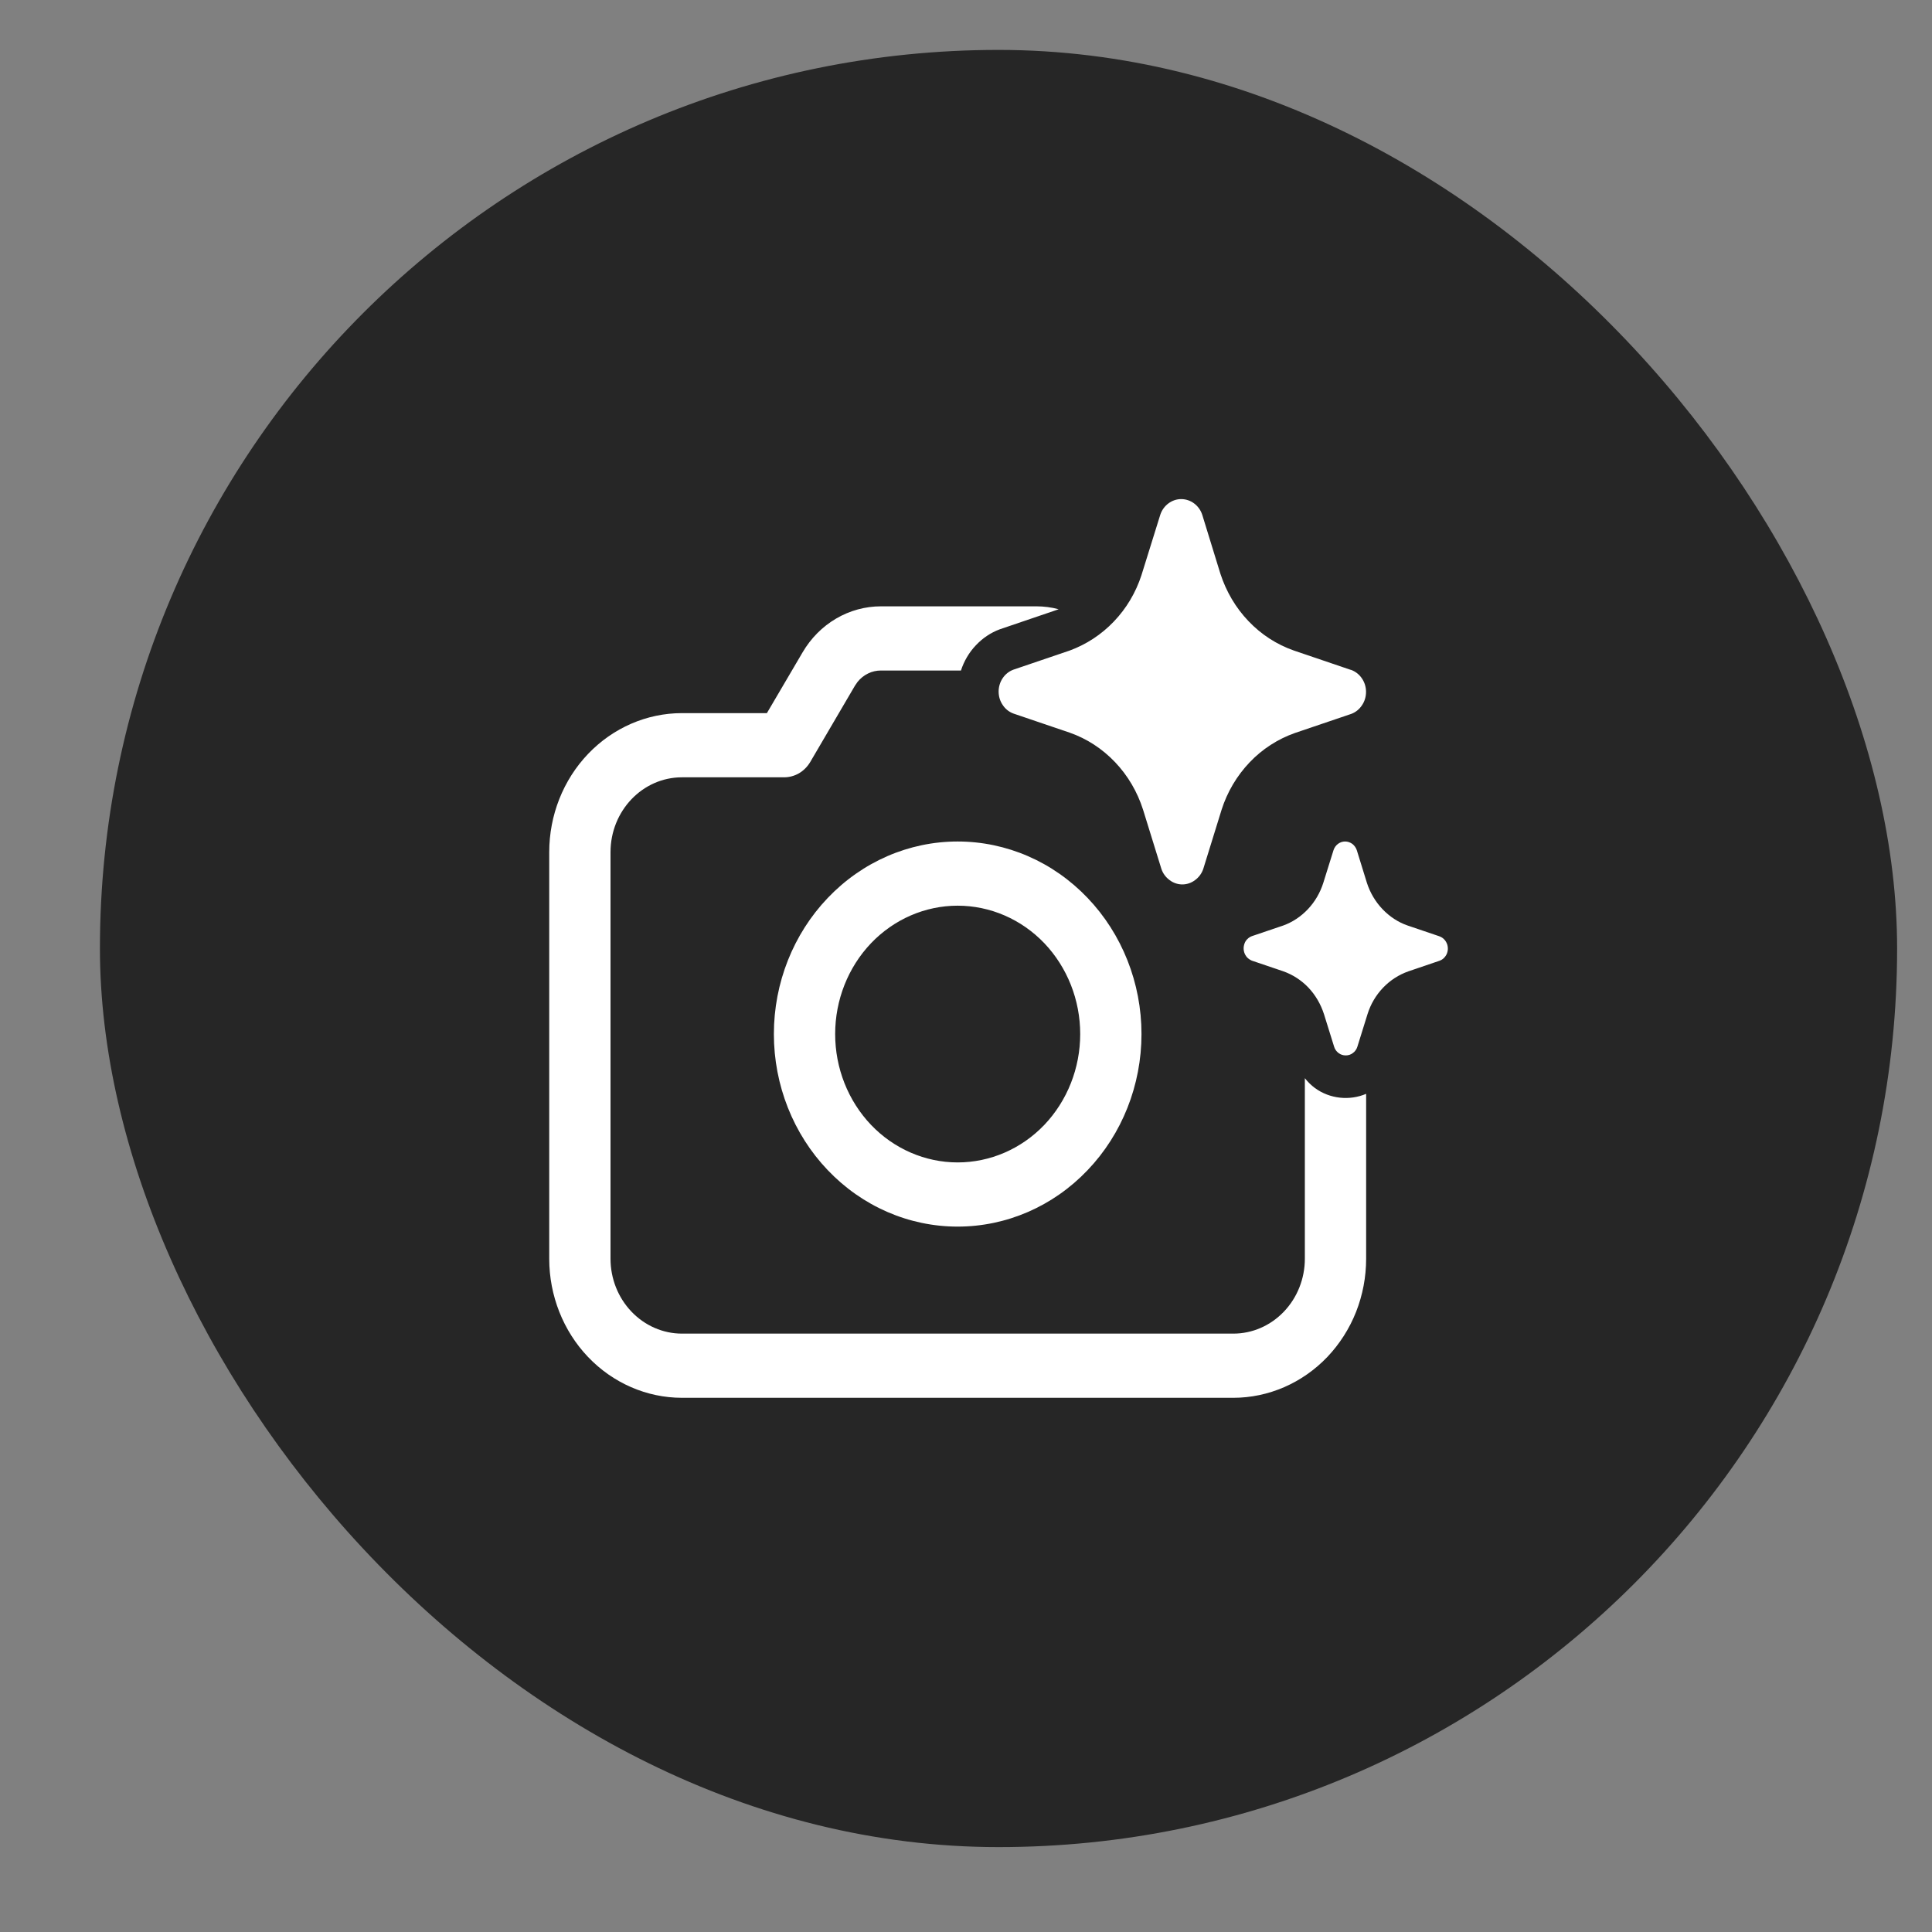 <svg width="18" height="18" viewBox="0 0 18 18" fill="none" xmlns="http://www.w3.org/2000/svg">
<rect x="0" y="0" width="18" height="18" fill="#808080" stroke="none"/>
<rect x="0.931" y="0.465" width="16.744" height="16.744" rx="8.372" fill="black" fill-opacity="0.7"/>
<path d="M10.389 7.101C10.508 7.226 10.597 7.378 10.65 7.545L10.82 8.094C10.834 8.137 10.861 8.173 10.896 8.199C10.931 8.226 10.973 8.24 11.015 8.24C11.058 8.24 11.1 8.226 11.135 8.199C11.17 8.173 11.197 8.137 11.211 8.094L11.381 7.545C11.434 7.378 11.524 7.227 11.643 7.102C11.761 6.978 11.906 6.885 12.065 6.829L12.59 6.651C12.63 6.636 12.665 6.608 12.689 6.571C12.714 6.535 12.727 6.491 12.727 6.446C12.727 6.401 12.714 6.358 12.689 6.321C12.665 6.285 12.63 6.257 12.59 6.242L12.579 6.239L12.055 6.061C11.895 6.005 11.751 5.912 11.632 5.787C11.513 5.663 11.424 5.511 11.37 5.345L11.201 4.796C11.187 4.753 11.16 4.716 11.125 4.69C11.09 4.664 11.048 4.65 11.005 4.65C10.962 4.65 10.921 4.664 10.886 4.69C10.851 4.716 10.824 4.753 10.81 4.796L10.639 5.345L10.635 5.358C10.582 5.521 10.494 5.669 10.378 5.79C10.262 5.912 10.121 6.004 9.966 6.061L9.442 6.239C9.401 6.254 9.366 6.282 9.342 6.318C9.317 6.355 9.304 6.399 9.304 6.443C9.304 6.488 9.317 6.532 9.342 6.568C9.366 6.605 9.401 6.633 9.442 6.648L9.966 6.826C10.126 6.882 10.27 6.976 10.389 7.101ZM13.115 8.623L13.407 8.722L13.412 8.724C13.429 8.73 13.444 8.74 13.457 8.754C13.469 8.767 13.478 8.783 13.484 8.801C13.489 8.819 13.491 8.838 13.488 8.856C13.485 8.874 13.479 8.892 13.468 8.907C13.454 8.928 13.435 8.943 13.412 8.951L13.121 9.05C13.033 9.081 12.952 9.133 12.886 9.202C12.82 9.271 12.77 9.355 12.741 9.448L12.646 9.753C12.639 9.776 12.624 9.797 12.604 9.811C12.585 9.826 12.562 9.833 12.538 9.833C12.514 9.833 12.491 9.826 12.471 9.811C12.452 9.797 12.437 9.776 12.43 9.753L12.335 9.448C12.305 9.355 12.256 9.271 12.19 9.201C12.124 9.132 12.043 9.08 11.955 9.049L11.663 8.95C11.647 8.943 11.632 8.933 11.619 8.92C11.607 8.906 11.597 8.89 11.592 8.872C11.587 8.855 11.585 8.836 11.588 8.817C11.591 8.799 11.597 8.781 11.607 8.766C11.621 8.746 11.641 8.73 11.663 8.722L11.955 8.623C12.042 8.592 12.121 8.539 12.186 8.47C12.251 8.401 12.3 8.317 12.329 8.225L12.424 7.921C12.432 7.897 12.446 7.877 12.466 7.862C12.485 7.848 12.508 7.84 12.532 7.84C12.556 7.84 12.579 7.848 12.599 7.862C12.618 7.877 12.633 7.897 12.641 7.921L12.735 8.225C12.765 8.318 12.815 8.402 12.881 8.471C12.947 8.54 13.027 8.593 13.115 8.623ZM8.208 6.247H8.953C8.982 6.158 9.029 6.078 9.092 6.012C9.155 5.945 9.231 5.894 9.315 5.863L9.844 5.683L9.863 5.676C9.795 5.658 9.725 5.649 9.655 5.649H8.208C8.062 5.649 7.918 5.688 7.79 5.763C7.662 5.838 7.555 5.946 7.478 6.077L7.145 6.644H6.354C6.026 6.644 5.711 6.781 5.479 7.024C5.247 7.267 5.117 7.596 5.117 7.94V11.727C5.117 12.07 5.247 12.4 5.479 12.643C5.711 12.886 6.026 13.023 6.354 13.023H11.491C11.653 13.023 11.814 12.989 11.964 12.924C12.114 12.859 12.251 12.763 12.366 12.643C12.48 12.523 12.572 12.38 12.634 12.223C12.696 12.066 12.728 11.897 12.728 11.727V10.191C12.573 10.257 12.389 10.238 12.251 10.137C12.216 10.111 12.184 10.08 12.157 10.045V11.727C12.157 11.912 12.087 12.089 11.962 12.22C11.837 12.351 11.668 12.425 11.491 12.425H6.354C6.177 12.425 6.008 12.351 5.883 12.22C5.758 12.089 5.688 11.912 5.688 11.727V7.94C5.688 7.555 5.986 7.242 6.354 7.242H7.305C7.354 7.242 7.402 7.229 7.445 7.204C7.487 7.179 7.523 7.143 7.549 7.099L7.965 6.389L7.989 6.354C8.016 6.32 8.05 6.293 8.087 6.275C8.125 6.256 8.166 6.247 8.208 6.247ZM10.635 9.634C10.635 9.158 10.454 8.702 10.133 8.366C9.812 8.029 9.377 7.84 8.922 7.84C8.468 7.84 8.033 8.029 7.712 8.366C7.391 8.702 7.21 9.158 7.21 9.634C7.21 10.11 7.391 10.566 7.712 10.902C8.033 11.239 8.468 11.428 8.922 11.428C9.377 11.428 9.812 11.239 10.133 10.902C10.454 10.566 10.635 10.11 10.635 9.634ZM7.781 9.634C7.781 9.317 7.901 9.013 8.115 8.788C8.329 8.564 8.62 8.438 8.922 8.438C9.225 8.438 9.516 8.564 9.73 8.788C9.944 9.013 10.064 9.317 10.064 9.634C10.064 9.951 9.944 10.255 9.73 10.48C9.516 10.704 9.225 10.83 8.922 10.83C8.62 10.83 8.329 10.704 8.115 10.48C7.901 10.255 7.781 9.951 7.781 9.634Z" fill="white"/>
</svg>